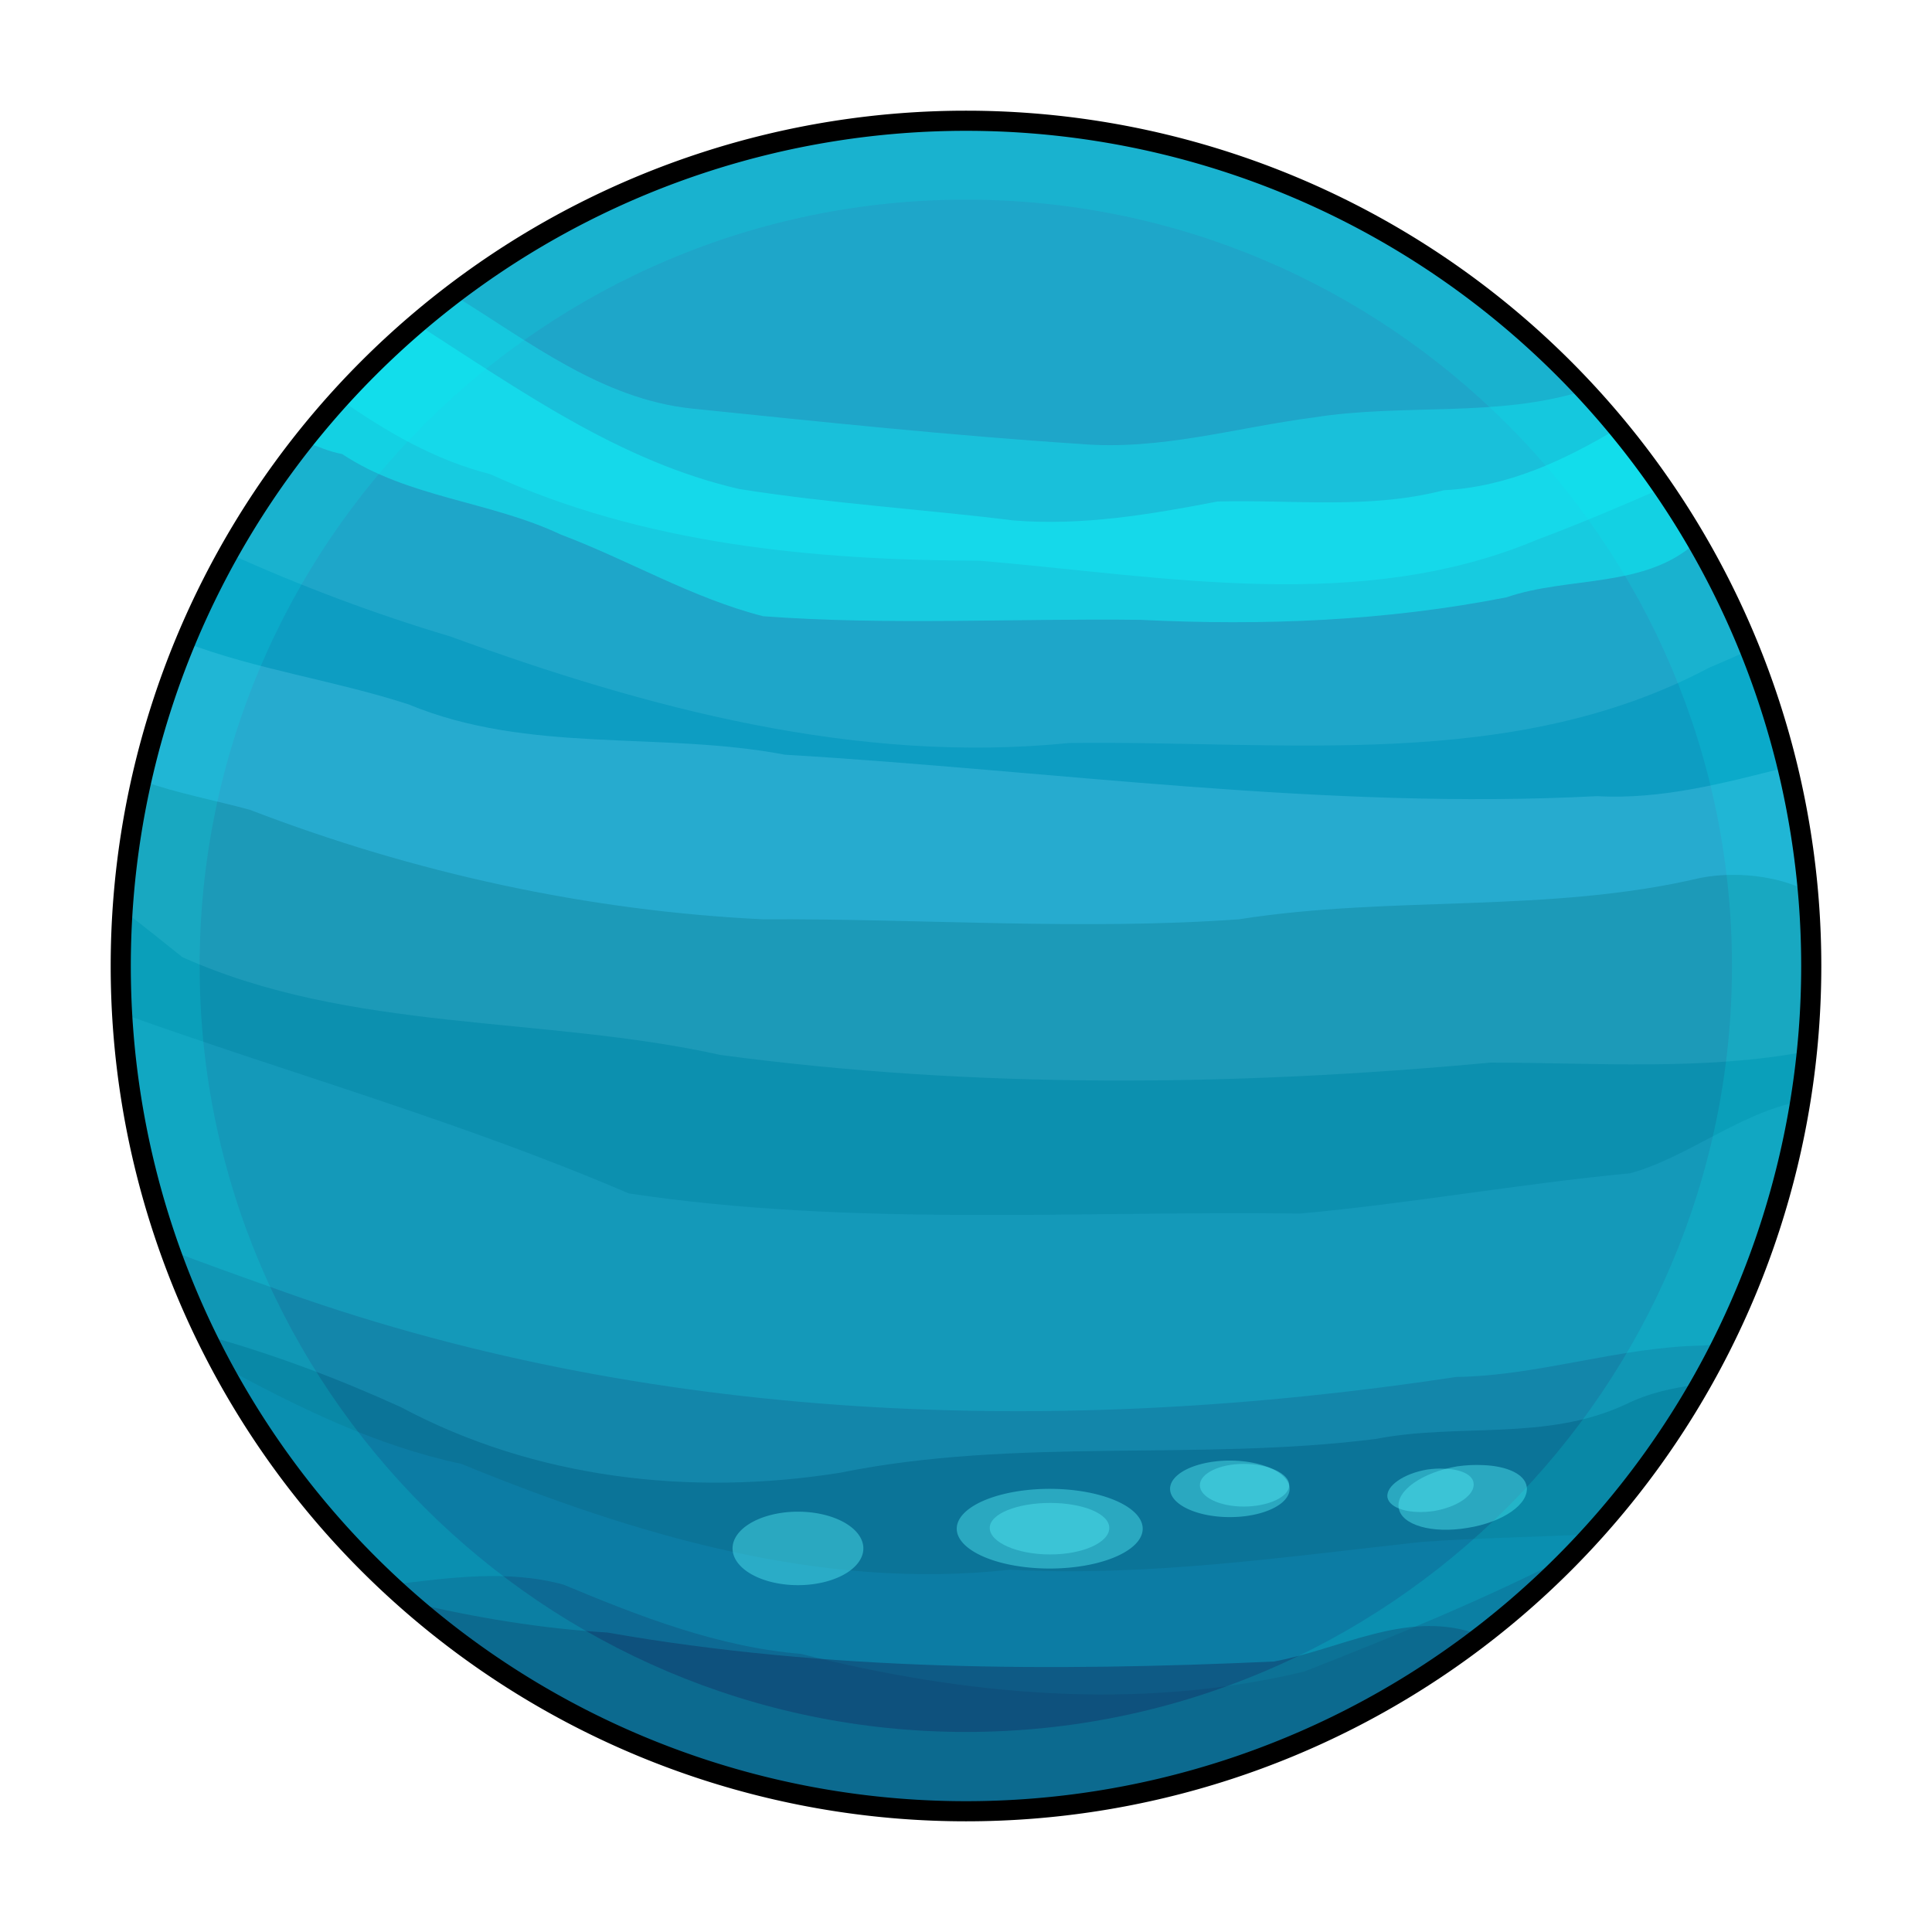 <?xml version="1.0" encoding="UTF-8" standalone="no"?>

<svg xmlns:svg="http://www.w3.org/2000/svg" xmlns="http://www.w3.org/2000/svg" version="1.0" width="100%" height="100%" viewBox="0 0 48 48" id="_uranus01" style="display:inline">
<defs id="defs2818"/>
<path d="M 45,24 A 21,21 0 1 1 3,24 A 21,21 0 1 1 45,24 z" id="p3286" style="opacity:1;fill:#0d9dc2;fill-opacity:1;fill-rule:evenodd;stroke:none;marker:none;visibility:visible;display:inline;overflow:visible;enable-background:accumulate"/>
<path d="M 24,3 C 16.13,3 9.28,7.34 5.68,13.75 C 7.47,14.56 9.30,15.25 11.18,15.81 C 16.08,17.60 21.30,18.99 26.56,18.46 C 31.89,18.39 37.56,19.19 42.46,16.59 C 42.77,16.46 43.13,16.30 43.46,16.15 C 40.35,8.45 32.81,3 24,3 z" id="p3394" style="fill:#59c3e0;fill-opacity:0.23;fill-rule:evenodd;stroke:none;"/>
<path d="M 11.28,7.34 C 10.26,8.12 9.32,8.98 8.46,9.93 C 9.61,10.73 10.80,11.43 12.18,11.78 C 15.98,13.52 20.21,13.92 24.34,13.93 C 28.94,14.32 33.80,15.26 38.21,13.40 C 39.25,13.01 40.29,12.57 41.31,12.12 C 40.72,11.26 40.05,10.48 39.34,9.71 C 37.21,10.38 34.86,10.02 32.65,10.37 C 30.72,10.62 28.82,11.20 26.84,11.03 C 23.61,10.82 20.40,10.48 17.18,10.15 C 14.94,9.91 13.15,8.49 11.28,7.34 z" id="p3288" style="fill:#10f9fd;fill-opacity:0.32;fill-rule:evenodd;stroke:none;"/>
<path d="M 4.59,15.96 C 3.73,18.04 3.21,20.27 3.06,22.62 C 3.56,23.00 4.04,23.39 4.53,23.78 C 8.73,25.66 13.48,25.23 17.90,26.21 C 24.24,27.06 30.67,26.99 37.03,26.40 C 39.58,26.40 42.34,26.61 44.90,26.12 C 44.97,25.42 45,24.71 45,24 C 45,22.29 44.78,20.64 44.40,19.06 C 42.85,19.45 41.30,19.87 39.68,19.78 C 32.94,20.13 26.21,19.15 19.5,18.75 C 16.39,18.16 13.14,18.74 10.15,17.5 C 8.30,16.90 6.38,16.64 4.59,15.96 z" id="p3300" style="fill:#3cb8da;fill-opacity:0.54;fill-rule:evenodd;stroke:none;"/>
<path d="M 3.53,19.40 C 3.19,20.88 3,22.41 3,24 C 3,27.59 3.90,30.97 5.5,33.93 C 7.39,34.96 9.34,35.92 11.46,36.37 C 15.76,38.13 20.40,39.52 25.09,39 C 28.52,39.18 31.92,38.68 35.31,38.31 C 36.70,38.21 38.09,38.19 39.5,38.12 C 42.90,34.39 45,29.44 45,24 C 45,23.38 44.98,22.76 44.93,22.15 C 44.14,21.74 43.08,21.65 42.25,21.81 C 38.49,22.70 34.58,22.24 30.78,22.84 C 26.84,23.12 22.90,22.82 18.96,22.84 C 14.60,22.63 10.29,21.69 6.21,20.12 C 5.33,19.88 4.40,19.71 3.53,19.40 z" id="p3302" style="fill:#0a768a;fill-opacity:0.33;fill-rule:evenodd;stroke:none;"/>
<path d="M 4.21,31.06 C 7.12,39.18 14.88,45 24,45 C 32.20,45 39.29,40.26 42.75,33.40 C 42.61,33.40 42.45,33.42 42.31,33.43 C 40.24,33.46 38.25,34.18 36.18,34.21 C 26.36,35.70 16.09,35.40 6.68,31.96 C 5.86,31.67 5.03,31.37 4.21,31.06 z" id="p3304" style="fill:#0c4975;fill-opacity:0.38;fill-rule:evenodd;stroke:none;"/>
<path d="M 10.37,8.06 C 9.34,8.94 8.40,9.90 7.56,10.96 C 7.89,11.10 8.22,11.23 8.5,11.28 C 10.14,12.37 12.18,12.45 13.93,13.28 C 15.63,13.92 17.20,14.86 18.96,15.31 C 22.07,15.54 25.22,15.36 28.34,15.40 C 31.39,15.55 34.43,15.43 37.43,14.84 C 38.96,14.31 40.90,14.63 42.15,13.46 C 41.57,12.47 40.91,11.53 40.18,10.65 C 38.86,11.44 37.45,12.10 35.87,12.18 C 34.02,12.66 32.13,12.41 30.25,12.46 C 28.59,12.78 26.88,13.07 25.18,12.93 C 22.92,12.65 20.63,12.51 18.37,12.15 C 15.40,11.47 12.91,9.69 10.37,8.06 z" id="p3368" style="opacity:1;fill:#10f9fd;fill-opacity:0.45;fill-rule:evenodd;stroke:none;marker:none;visibility:visible;display:inline;overflow:visible;enable-background:accumulate"/>
<path d="M 3.03,25.18 C 3.18,28.05 3.92,30.74 5.12,33.18 C 6.78,33.64 8.40,34.25 9.96,34.96 C 13.29,36.74 17.17,37.18 20.87,36.59 C 25.25,35.70 29.77,36.31 34.18,35.75 C 36.25,35.35 38.40,35.81 40.37,34.90 C 40.95,34.61 41.58,34.47 42.21,34.40 C 43.44,32.26 44.30,29.89 44.71,27.37 C 43.26,27.63 41.92,28.76 40.5,29.15 C 37.76,29.41 35.05,29.90 32.31,30.15 C 26.75,30.08 21.14,30.48 15.62,29.65 C 11.53,27.89 7.22,26.68 3.03,25.18 z" id="p3383" style="fill:#27abcf;fill-opacity:0.33;fill-rule:evenodd;stroke:none;"/>
<path d="M 10.21,39.81 C 13.90,43.03 18.72,45 24,45 C 28.86,45 33.31,43.30 36.87,40.53 C 36.78,40.53 36.67,40.57 36.59,40.56 C 34.90,40.02 33.28,40.98 31.65,41.28 C 26.13,41.53 20.55,41.52 15.09,40.56 C 13.44,40.46 11.81,40.19 10.21,39.81 z" id="p3408" style="fill:#123562;fill-opacity:0.48;fill-rule:evenodd;stroke:none;"/>
<path d="M 39,38.65 C 36.86,39.74 34.63,40.66 32.40,41.53 C 28.28,42.52 23.97,42.12 19.90,41.09 C 17.84,40.92 15.89,40.16 14,39.37 C 12.61,38.99 11.16,39.20 9.75,39.37 C 13.49,42.84 18.49,45 24,45 C 29.88,45 35.18,42.55 39,38.65 z" id="p3421" style="fill:#133865;fill-opacity:0.26;fill-rule:evenodd;stroke:none;"/>
<path d="M 28.39,37.98 A 2.31,0.99 0 1 1 23.77,37.98 A 2.31,0.99 0 1 1 28.39,37.98 z" id="p3433" style="opacity:1;fill:#4ee4f0;fill-opacity:0.46;fill-rule:evenodd;stroke:none;marker:none;visibility:visible;display:inline;overflow:visible;enable-background:accumulate"/>
<path d="M 32.04,36.99 A 1.48,0.70 0 1 1 29.07,36.99 A 1.48,0.70 0 1 1 32.04,36.99 z" id="p3435" style="opacity:1;fill:#4ee4f0;fill-opacity:0.46;fill-rule:evenodd;stroke:none;marker:none;visibility:visible;display:inline;overflow:visible;enable-background:accumulate"/>
<path d="M 36.84,36.40 C 36.64,36.39 36.43,36.40 36.21,36.43 C 35.33,36.58 34.68,37.04 34.75,37.46 C 34.81,37.89 35.58,38.11 36.46,37.96 C 37.35,37.82 38.00,37.36 37.93,36.93 C 37.88,36.62 37.43,36.42 36.84,36.40 z" id="p3437" style="opacity:1;fill:#4ee4f0;fill-opacity:0.46;fill-rule:evenodd;stroke:none;marker:none;visibility:visible;display:inline;overflow:visible;enable-background:accumulate"/>
<path d="M 21.45,38.47 A 1.62,0.91 0 1 1 18.20,38.47 A 1.62,0.91 0 1 1 21.45,38.47 z" id="p3439" style="opacity:1;fill:#4ee4f0;fill-opacity:0.46;fill-rule:evenodd;stroke:none;marker:none;visibility:visible;display:inline;overflow:visible;enable-background:accumulate"/>
<path d="M 26.09,37.34 C 25.27,37.34 24.59,37.61 24.59,37.96 C 24.59,38.32 25.27,38.62 26.09,38.62 C 26.91,38.62 27.56,38.32 27.56,37.96 C 27.56,37.61 26.91,37.34 26.09,37.34 z" id="p3441" style="opacity:1;fill:#4ee4f0;fill-opacity:0.46;fill-rule:evenodd;stroke:none;marker:none;visibility:visible;display:inline;overflow:visible;enable-background:accumulate"/>
<path d="M 30.90,36.37 C 30.29,36.37 29.81,36.61 29.81,36.90 C 29.81,37.19 30.29,37.43 30.90,37.43 C 31.51,37.43 32.03,37.19 32.03,36.90 C 32.03,36.61 31.51,36.37 30.90,36.37 z" id="p3443" style="opacity:1;fill:#4ee4f0;fill-opacity:0.46;fill-rule:evenodd;stroke:none;marker:none;visibility:visible;display:inline;overflow:visible;enable-background:accumulate"/>
<path d="M 35.88,36.49 C 35.75,36.48 35.61,36.49 35.46,36.51 C 34.87,36.61 34.43,36.92 34.47,37.20 C 34.52,37.48 35.03,37.63 35.63,37.54 C 36.22,37.44 36.66,37.13 36.61,36.84 C 36.58,36.63 36.28,36.50 35.88,36.49 z" id="p3446" style="opacity:1;fill:#4ee4f0;fill-opacity:0.46;fill-rule:evenodd;stroke:none;marker:none;visibility:visible;display:inline;overflow:visible;enable-background:accumulate"/>
<path d="M 24,3 C 12.40,3 3,12.40 3,24 C 3,35.59 12.40,45 24,45 C 35.59,45 45,35.59 45,24 C 45,12.40 35.59,3 24,3 z M 24,4.96 C 34.49,4.96 43.03,13.50 43.03,24 C 43.03,34.49 34.49,43.03 24,43.03 C 13.50,43.03 4.96,34.49 4.96,24 C 4.96,13.50 13.50,4.96 24,4.96 z" id="p3365" style="opacity:1;fill:#02eef2;fill-opacity:0.16;fill-rule:evenodd;stroke:none;marker:none;visibility:visible;display:inline;overflow:visible;enable-background:accumulate"/>
<path d="M 45,24 A 21,21 0 1 1 3,24 A 21,21 0 1 1 45,24 z" id="stroke01" style="opacity:1;fill:none;fill-opacity:0.5;fill-rule:evenodd;stroke:#000000;stroke-width:0.5;stroke-linecap:round;stroke-linejoin:miter;marker:none;stroke-miterlimit:4;stroke-dasharray:none;stroke-dashoffset:0;stroke-opacity:1;visibility:visible;display:inline;overflow:visible;enable-background:accumulate"/>
</svg>

